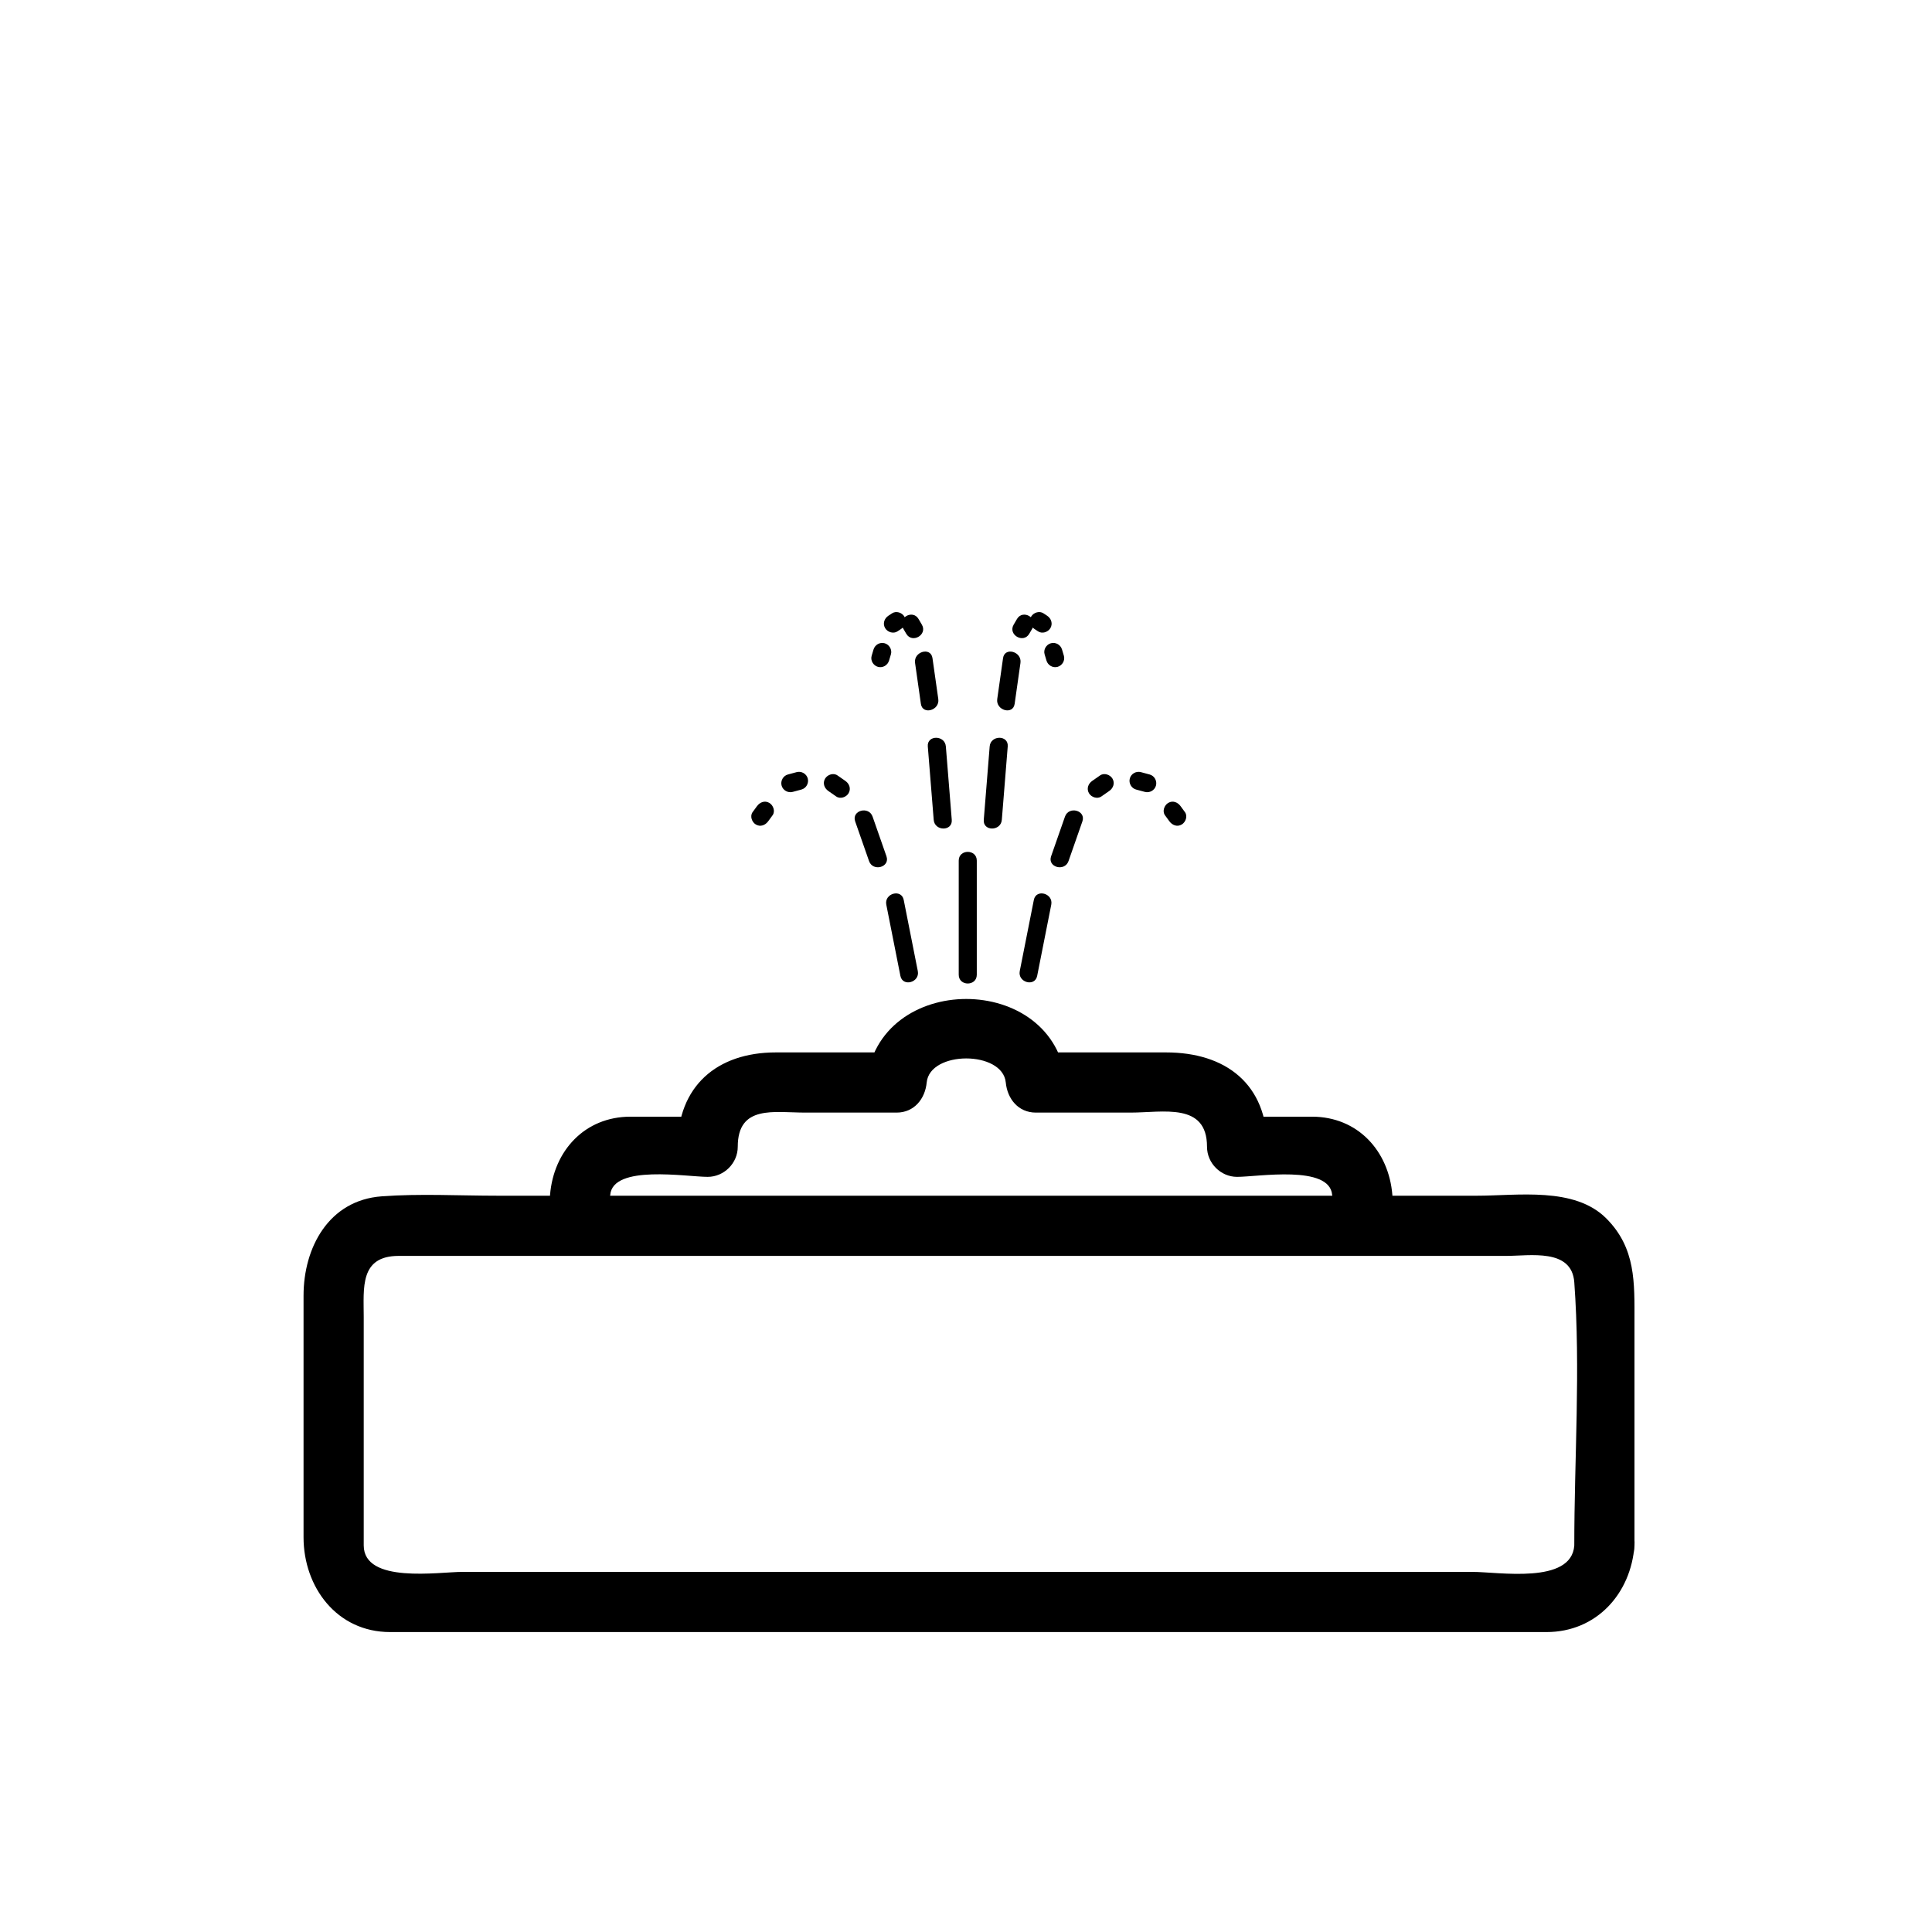<svg xmlns="http://www.w3.org/2000/svg" viewBox="20 20 321 321">
<g fill="#000">
<path d="m179.292,162.989c0,6.322 0,12.645 0,18.967 0,1.935 3,1.935 3,0 0-6.322 0-12.645 0-18.967 .001-1.935-3-1.935-3-0z"/>
<path d="m197.534,163.066c.768-2.196 1.535-4.392 2.303-6.587 .641-1.832-2.259-2.611-2.893-.798-.768,2.196-1.535,4.392-2.303,6.587-.64,1.832 2.259,2.611 2.893,.798z"/>
<path d="m192.325,182.139c.78-3.94 1.56-7.881 2.34-11.821 .374-1.89-2.518-2.694-2.893-.798-.78,3.941-1.56,7.881-2.34,11.822-.373,1.888 2.518,2.694 2.893,.797z"/>
<path d="m208.766,151.183c.483,.13 .967,.26 1.451,.39 .789,.212 1.627-.256 1.845-1.047 .216-.785-.259-1.633-1.048-1.845-.483-.13-.967-.26-1.451-.39-.789-.212-1.627,.256-1.845,1.047-.216,.784 .259,1.633 1.048,1.845z"/>
<path d="m213.561,155.455c.243,.333 .486,.665 .73,.998 .481,.658 1.292,.983 2.052,.538 .651-.381 1.022-1.391 .538-2.053-.243-.333-.486-.665-.73-.998-.481-.658-1.292-.983-2.052-.538-.652,.382-1.023,1.391-.538,2.053z"/>
<path d="m202.985,152.335c.438-.305 .876-.609 1.313-.914 .67-.466 .977-1.305 .538-2.053-.389-.663-1.38-1.005-2.052-.538-.438,.305-.876,.609-1.313,.914-.67,.466-.977,1.305-.538,2.052 .389,.664 1.38,1.007 2.052,.539z"/>
<path d="m167.283,162.268c-.768-2.196-1.535-4.392-2.303-6.587-.634-1.813-3.533-1.034-2.893,.798 .768,2.196 1.535,4.392 2.303,6.587 .634,1.813 3.533,1.034 2.893-.798z"/>
<path d="m172.492,181.342c-.78-3.941-1.56-7.881-2.34-11.822-.375-1.896-3.267-1.092-2.893,.798 .78,3.94 1.56,7.881 2.34,11.821 .376,1.897 3.267,1.091 2.893-.797z"/>
<path d="m152.361,148.29c-.483,.13-.967,.26-1.451,.39-.789,.212-1.263,1.061-1.047,1.845 .218,.791 1.056,1.26 1.845,1.047 .483-.13 .967-.26 1.451-.39 .789-.212 1.263-1.061 1.047-1.845-.218-.791-1.056-1.259-1.845-1.047z"/>
<path d="m145.773,153.94c-.243,.333-.486,.666-.73,.998-.483,.662-.113,1.671 .539,2.053 .76,.445 1.57,.12 2.052-.538 .243-.333 .486-.666 .73-.998 .483-.662 .113-1.671-.538-2.053-.76-.444-1.571-.12-2.053,.538z"/>
<path d="m160.453,149.745c-.438-.304-.876-.609-1.313-.914-.673-.467-1.664-.125-2.053,.538-.438,.748-.131,1.587 .538,2.053 .438,.304 .876,.609 1.314,.914 .672,.467 1.663,.125 2.052-.539 .438-.747 .132-1.587-.538-2.052z"/>
<path d="m188.583,136.941c.321-2.266 .644-4.531 .965-6.797 .269-1.892-2.622-2.707-2.893-.798-.321,2.266-.644,4.531-.965,6.797-.268,1.892 2.623,2.707 2.893,.798z"/>
<path d="m186.452,156.217c.327-4.065 .654-8.13 .981-12.195 .155-1.93-2.846-1.915-3,0-.327,4.065-.654,8.13-.981,12.195-.155,1.929 2.846,1.914 3,0z"/>
<path d="m191.864,124.497c.202,.134 .404,.268 .607,.402 .683,.452 1.656,.137 2.052-.538 .431-.735 .143-1.602-.538-2.053-.202-.134-.404-.268-.607-.402-.683-.452-1.656-.137-2.052,.538-.43,.736-.142,1.602 .538,2.053z"/>
<path d="m193.562,128.719c.103,.343 .204,.687 .307,1.031 .232,.783 1.045,1.268 1.845,1.047 .776-.213 1.281-1.062 1.048-1.845-.103-.343-.204-.687-.307-1.031-.232-.783-1.045-1.268-1.845-1.047-.777,.213-1.282,1.061-1.048,1.845z"/>
<path d="m191.007,125.304c.184-.314 .367-.628 .551-.942 .979-1.674-1.615-3.183-2.59-1.515-.184,.314-.367,.628-.551,.942-.979,1.674 1.615,3.183 2.59,1.515z"/>
<path d="m175.896,136.143c-.322-2.266-.644-4.531-.966-6.797-.271-1.909-3.162-1.094-2.893,.798 .322,2.266 .644,4.531 .966,6.797 .272,1.909 3.162,1.094 2.893-.798z"/>
<path d="m178.134,156.217c-.327-4.065-.654-8.13-.981-12.195-.154-1.915-3.155-1.93-3,0 .327,4.065 .654,8.13 .981,12.195 .154,1.914 3.155,1.929 3,0z"/>
<path d="m168.208,121.906c-.203,.134-.405,.269-.608,.402-.68,.451-.969,1.317-.538,2.053 .396,.675 1.37,.99 2.053,.538 .202-.134 .405-.269 .607-.402 .681-.451 .969-1.317 .539-2.053-.397-.675-1.37-.989-2.053-.538z"/>
<path d="m165.132,127.921c-.103,.344-.205,.688-.307,1.031-.233,.784 .272,1.632 1.047,1.845 .801,.22 1.612-.265 1.845-1.047 .103-.344 .205-.688 .307-1.031 .233-.784-.272-1.632-1.047-1.845-.8-.221-1.612,.264-1.845,1.047z"/>
<path d="m173.169,123.789c-.184-.314-.367-.628-.551-.942-.976-1.668-3.569-.159-2.591,1.515 .184,.314 .367,.628 .551,.942 .976,1.668 3.569,.159 2.591-1.515z"/>
<path d="m281.566,276.79c-.477,6.491-12.62,4.377-16.917,4.377-12.053,0-24.104,0-36.157,0-31.954,0-63.909,0-95.864,0-11.933,0-23.865,0-35.798,0-3.912,0-16.397,2.02-16.397-4.407 0-12.654 0-25.31 0-37.964 0-4.781-.701-10.129 5.811-10.129 6.361,0 12.723,0 19.084,0 46.231,0 92.462,0 138.693,0 4.585,0 9.17,0 13.755,0 4.163,0 8.327,0 12.491,0 3.932,0 10.883-1.298 11.299,4.377 1.058,14.422-0,29.279-0,43.746 0,6.448 10,6.448 10,0 0-12.427 0-24.854 0-37.28 0-6.368 .258-12.131-4.689-17.078-5.288-5.289-14.703-3.765-21.475-3.765-24.195,0-48.391,0-72.586,0-21.107,0-42.215,0-63.322,0-8.926,0-17.852,0-26.777,0-6.398,0-12.909-.366-19.292,.102-8.843,.648-12.991,8.561-12.991,16.494 0,13.385 0,26.771 0,40.155 0,8.274 5.527,15.749 14.384,15.749 1.461,0 2.923,0 4.384,0 24.476,0 48.951,0 73.427,0 27.979,0 55.958,0 83.938,0 8.519,0 17.037,0 25.556,0 1.607,0 3.215,0 4.822,0 8.329,0 14.037-6.409 14.622-14.377 .472-6.436-9.532-6.392-10.001,0z"/>
<path d="m251.34,218.544c-.59-7.309-5.738-13.01-13.368-13.01-4.142,0-8.284,0-12.426,0 1.667,1.667 3.333,3.333 5,5 0-10.466-6.935-15.677-16.811-15.677-7.208,0-14.417,0-21.625,0 1.667,1.667 3.333,3.333 5,5-1.778-18.504-31.362-18.504-33.14,0 1.667-1.667 3.333-3.333 5-5-6.687,0-13.373,0-20.06,0-9.75,0-16.333,5.572-16.333,15.677 1.667-1.667 3.333-3.333 5-5-4.27,0-8.539,0-12.809,0-7.634,0-12.789,5.692-13.379,13.01-.519,6.432 9.485,6.382 10,0 .412-5.103 12.706-3.01 16.188-3.01 2.726,0 5-2.274 5-5 0-7.018 6.057-5.677 11.224-5.677 5.056,0 10.112,0 15.168,0 2.923,0 4.739-2.288 5-5 .512-5.332 12.627-5.331 13.14,0 .261,2.712 2.077,5 5,5 5.244,0 10.488,0 15.733,0 5.386,0 12.702-1.747 12.702,5.677 0,2.726 2.274,5 5,5 3.449,0 15.386-2.049 15.794,3.01 .516,6.382 10.521,6.432 10.002,0z"/>
</g>
</svg>

